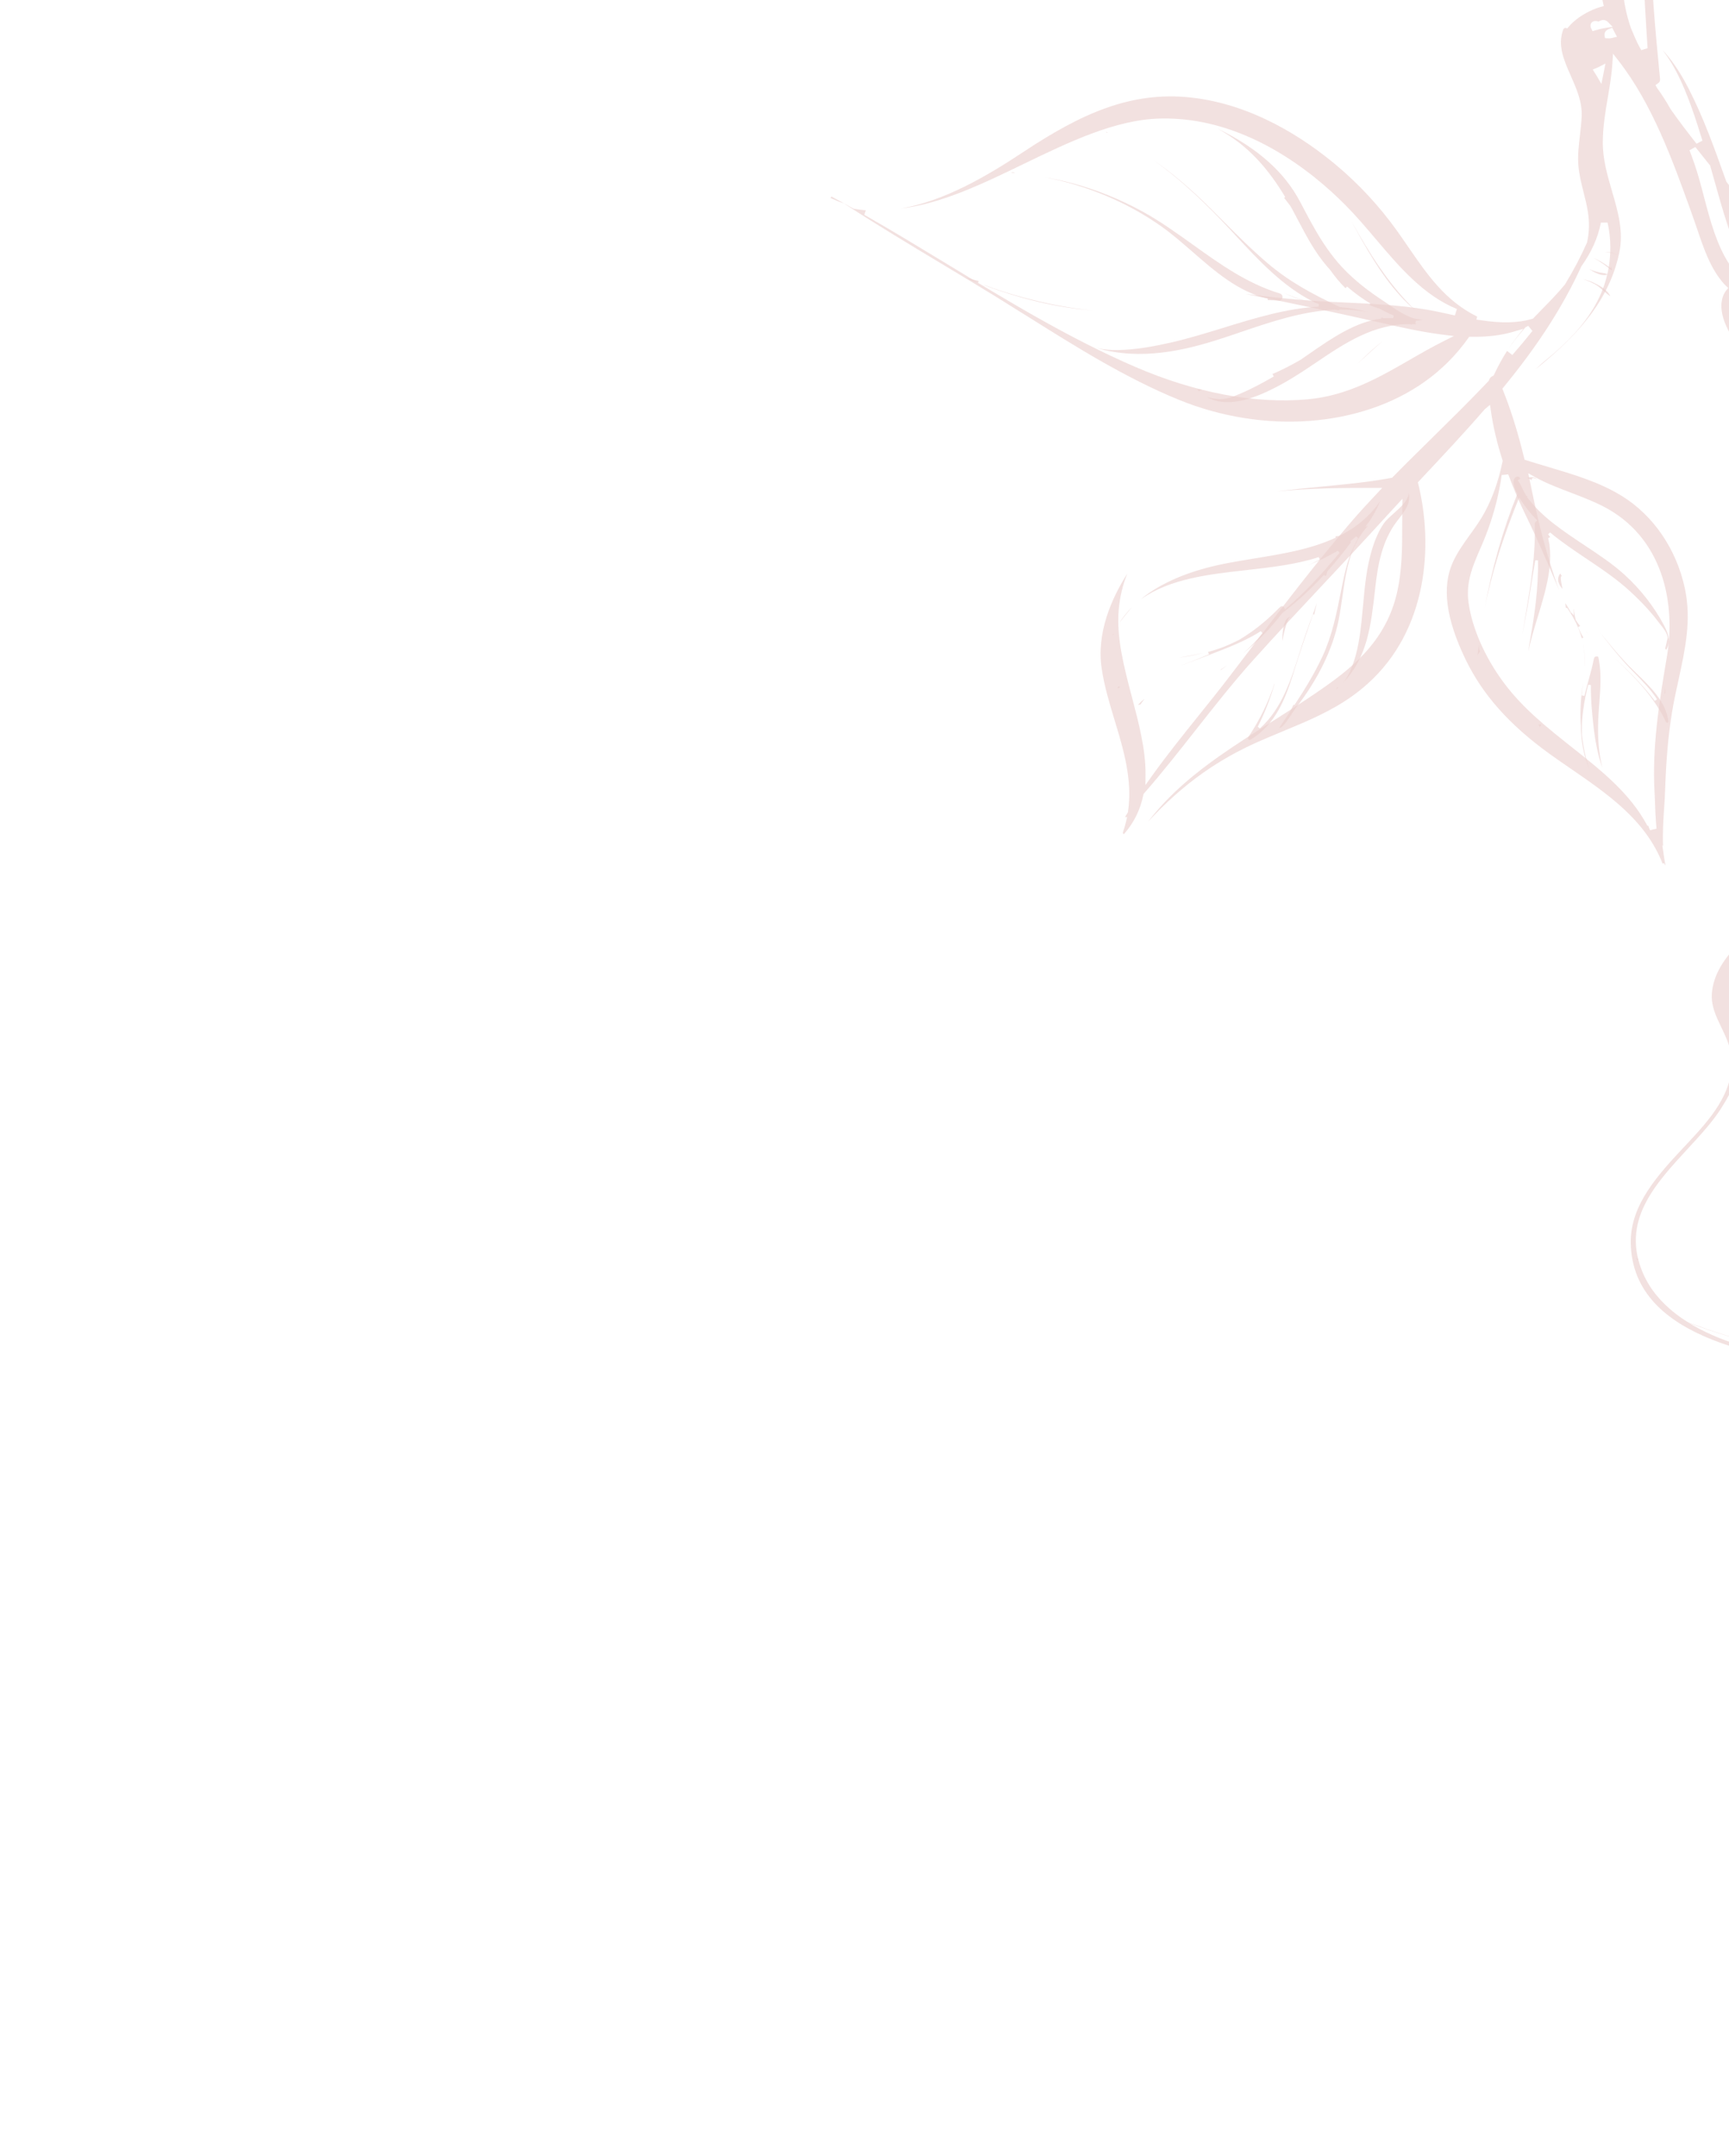 <svg width="369" height="460" viewBox="0 0 369 460" fill="none" xmlns="http://www.w3.org/2000/svg">
<g opacity="0.4">
<path opacity="0.8" d="M258.255 -343.502C258.561 -343.719 258.893 -343.849 259.237 -343.862C266.429 -344.391 270.542 -338.181 271.872 -332.706C272.442 -330.352 272.677 -327.973 272.902 -325.657C273.282 -321.773 273.663 -317.764 275.717 -313.862C278.246 -309.041 281.741 -304.603 285.124 -300.298C286.237 -298.876 287.345 -297.486 288.397 -296.074C308.145 -269.924 325.694 -247.08 342.043 -226.231L343.292 -224.641C346.651 -220.371 350.137 -215.945 352.855 -211.257L352.901 -211.166L353.025 -211.042L353.061 -211.015C355.066 -208.757 357.075 -206.219 359.371 -203L359.571 -202.718L359.92 -202.699C363.782 -202.463 368.229 -200.626 373.533 -197.079C377.38 -194.516 380.89 -191.556 384.297 -188.717C389.266 -184.544 394.418 -180.237 400.628 -177.084C409.307 -172.69 418.355 -168.7 427.114 -164.841C430.629 -163.298 434.123 -161.759 437.61 -160.179C438.543 -159.76 439.487 -159.35 440.428 -158.92C441.669 -158.366 442.921 -157.821 444.17 -157.255C441.479 -158.409 438.762 -159.526 436.109 -160.601C434.578 -161.215 433.051 -161.849 431.524 -162.483C428.304 -163.81 425.072 -165.128 421.837 -166.427C414.613 -169.34 407.15 -172.366 399.991 -175.661C395.424 -177.767 390.792 -180.215 386.219 -182.954L385.288 -181.871C386.001 -181.014 386.801 -180.184 387.71 -179.325L387.878 -179.161L388.111 -179.132C390.562 -178.816 392.981 -176.373 394.817 -174.279L394.895 -174.193L396.348 -173.365L396.371 -173.382L396.405 -173.335L397.807 -172.577L396.558 -173.143L397.893 -171.082C397.893 -171.082 398.658 -169.927 398.83 -169.659C403.471 -164.301 407.256 -158.229 410.792 -150.462C413.168 -145.232 414.569 -139.931 415.632 -135.433C416.734 -132.501 417.797 -129.577 418.812 -126.618L417.669 -126.286L418.079 -124.508C418.664 -123.031 419.207 -121.665 419.726 -120.283L420.804 -120.657C422.096 -116.71 423.352 -112.738 424.585 -108.697L423.541 -108.4C424.491 -104.635 425.088 -101.169 425.358 -97.79L425.365 -97.706L425.783 -96.341L425.821 -96.262C426.621 -94.883 427.606 -93.441 428.835 -91.854L429.62 -92.269C429.874 -91.511 430.403 -89.888 430.403 -89.888L430.49 -89.791C432.167 -87.796 433.93 -85.88 435.635 -84.046C437.497 -82.04 439.243 -80.147 440.596 -78.436C442.58 -75.933 444.456 -73.283 446.428 -70.472C447.511 -68.941 448.603 -67.398 449.719 -65.872L449.802 -65.755L449.925 -65.682C455.471 -62.342 461.955 -61.999 468.222 -61.662C469.709 -61.583 471.217 -61.501 472.678 -61.386C480.366 -60.764 486.5 -58.742 491.976 -55.052C498.77 -50.474 503.016 -43.226 507.116 -36.211C511.56 -28.609 516.134 -20.799 523.971 -16.446L523.94 -16.389C522.165 -17.448 520.467 -18.349 518.791 -19.143L517.805 -19.612C511.307 -22.473 505.161 -23.338 497.292 -22.542L496.334 -22.447C491.591 -21.954 486.66 -21.452 481.886 -21.803L479.218 -22.001L481.422 -20.485C492.807 -12.669 501.472 -5.172 506.774 6.065C510.787 14.555 511.32 24.324 511.836 33.77C511.983 36.476 512.137 39.266 512.369 41.965C513.032 49.521 514.089 58.407 516.985 67.069C518.595 70.243 520.007 73.486 521.188 76.803C519.258 73.627 517.674 69.94 516.402 65.696L516.367 65.597L516.309 65.514C510.112 55.936 501.503 48.17 490.714 42.443C487.885 40.944 484.974 39.504 482.145 38.13C472.756 33.533 463.046 28.756 455.671 20.86C448.209 12.866 444.892 3.034 446.299 -6.817C446.862 -10.716 447.968 -14.698 449.03 -18.543C451.104 -26.003 453.243 -33.721 451.416 -41.072L451.393 -41.179L451.347 -41.27C449.352 -44.613 447.467 -47.875 445.692 -51.056L446.491 -51.426C447.454 -49.492 448.453 -47.53 449.481 -45.553L449.511 -45.486L449.553 -45.427C450.548 -44.222 451.601 -43.058 452.78 -41.842L453.904 -42.602C454.582 -41.12 455.418 -39.714 456.395 -38.409L456.437 -38.35L456.49 -38.299C459.221 -35.865 462.389 -33.388 466.167 -30.723C470.097 -28.892 474.576 -27.66 479.962 -26.893C484.086 -26.312 488.334 -26.755 492.437 -27.202C497.435 -27.734 502.161 -28.25 506.719 -27.057L506.925 -26.99L507.182 -27.526C507.612 -27.194 508.533 -26.467 508.533 -26.467L508.63 -26.43C509.464 -26.101 510.259 -25.727 511.011 -25.339L511.876 -26.464C509.282 -29.33 506.862 -32.549 504.537 -35.659C500.944 -40.434 497.235 -45.375 492.692 -49.371C485.295 -55.874 476.126 -57.763 466.599 -59.258C463.434 -59.758 460.075 -60.333 456.925 -61.462C456.27 -61.688 455.136 -62.441 454.027 -63.158C453.656 -63.408 453.272 -63.65 452.889 -63.891L451.934 -62.844C455.692 -58.009 459.091 -54.581 462.624 -52.062C463.695 -51.299 464.783 -50.585 465.908 -49.895C461.524 -52.167 457.324 -54.78 453.347 -58.099L452.899 -58.507L451.501 -59.709L451.491 -59.773L451.302 -59.94C445.374 -65.343 440.448 -71.826 436.412 -77.454L435.532 -76.973C435.109 -78.07 434.668 -79.243 434.201 -80.503L434.174 -80.59L430.906 -85.207L429.951 -84.708C429.492 -85.956 429.053 -87.201 428.622 -88.433L428.596 -88.521L428.537 -88.603C427.852 -89.621 427.249 -90.573 426.703 -91.494L425.493 -93.554L425.355 -91.177C425.131 -87.271 424.384 -83.507 423.12 -79.997C422.641 -78.651 422.061 -77.197 421.346 -75.56L421.263 -75.377L421.293 -75.186C421.659 -72.246 422.231 -69.24 422.793 -66.349C424.919 -55.303 426.923 -44.879 418.82 -35.697C417.317 -33.998 415.512 -32.402 413.298 -30.835C408.963 -27.767 403.786 -25.341 399.217 -23.204L398.273 -22.765C396.079 -21.743 393.614 -20.829 390.987 -19.871C386.239 -18.137 381.332 -16.326 377.398 -13.542C376.256 -12.734 375.227 -11.864 374.356 -10.947C374.41 -11.021 374.577 -11.21 374.577 -11.21L374.611 -11.287C376.318 -14.669 377.299 -17.379 377.809 -20.055C378.779 -25.178 377.866 -30.065 376.981 -34.812C376.755 -36.031 376.529 -37.249 376.326 -38.485C374.99 -46.766 375.941 -54.863 379.13 -62.546C381.74 -68.848 385.929 -74.146 391.217 -77.888C392.501 -78.797 393.852 -79.611 395.234 -80.306C401.503 -83.488 406.29 -82.545 411.829 -81.463C413.983 -81.043 416.205 -80.6 418.641 -80.38L419.364 -80.308L419.416 -81.034C420.597 -95.251 419.338 -110.092 415.457 -127.762C414.129 -131.011 412.99 -133.546 411.852 -135.852C410.291 -139.007 408.866 -142.293 407.484 -145.469C405.961 -148.97 404.395 -152.581 402.629 -156.05C402.357 -156.583 401.97 -157.405 401.493 -158.429C399.577 -162.534 396.009 -170.173 392.379 -174.851L392.267 -174.984L392.105 -175.064C389.201 -176.368 385.855 -177.924 382.989 -180.049C381.051 -181.488 379.62 -183.11 378.243 -184.681C376.007 -187.216 373.703 -189.846 369.352 -191.398C368.757 -191.613 368.208 -191.79 367.699 -191.96L367.023 -192.189L366.705 -191.54C366.631 -191.346 366.496 -191.162 366.319 -191.037C366.26 -190.995 366.181 -190.957 366.114 -190.927C363.682 -189.842 361.559 -189.294 358.99 -189.102L358.339 -189.048L358.329 -188.387C358.235 -182.876 357.536 -177.22 356.851 -171.769C356.389 -168.101 355.915 -164.301 355.634 -160.602C355.55 -159.446 355.478 -158.299 355.406 -157.153C355.114 -152.669 354.819 -148.041 353.827 -143.573C353.347 -141.378 352.764 -139.18 352.195 -137.063C351.047 -132.715 349.851 -128.21 349.425 -123.542C348.492 -113.372 349.05 -102.843 349.606 -92.666C349.81 -88.957 350.005 -85.135 350.133 -81.408C350.446 -72.173 350.634 -62.743 350.82 -53.613C351.239 -33.016 351.653 -11.726 353.537 9.018L353.779 11.534L353.961 13.438C354.068 14.564 354.156 15.686 354.283 16.816C354.318 17.215 354.203 17.526 353.909 17.735L353.308 18.16L353.666 18.791C354.778 20.337 355.716 21.812 356.53 23.286C358.477 26.062 360.512 28.687 362.077 30.673L363.328 30.018C363.037 29.057 362.734 28.105 362.431 27.152L362.29 26.704C360.943 22.602 358.69 15.748 355.087 11.033L354.808 10.664C356.764 12.727 358.614 15.466 360.345 18.836C363.554 25.067 365.939 31.758 368.246 38.239L368.428 38.746L368.495 38.841C369.55 40.232 370.606 41.624 371.615 43.049C371.965 43.544 372.377 44.101 372.831 44.716C376.176 49.243 381.764 56.813 380.233 62.068L380.09 62.54L380.483 62.845C381.747 63.807 383.314 65.42 383.611 67.614C383.746 68.579 383.611 69.487 383.223 70.363L383.11 70.602L383.189 70.864C383.727 72.623 383.464 74.4 382.379 76.263L382.232 76.456L381.982 76.827L382.185 77.213C384.139 80.798 385.958 84.566 387.717 88.2C389.039 90.941 390.415 93.785 391.824 96.5C401.243 114.652 411.201 133.04 419.793 148.825C429.58 166.823 438.754 181.63 451.704 195.48C454.523 198.488 457.134 201.677 459.463 204.943L460.688 204.2C460.018 202.854 459.356 201.519 458.65 200.198C457.129 197.35 455.365 194.533 453.484 191.551C449.273 184.827 444.911 177.891 443.553 170.527C441.996 162.084 445.264 153.089 451.507 148.671C451.801 148.463 452.104 148.266 452.407 148.07C454.466 146.807 456.834 146.157 459.341 145.478C462.099 144.728 464.956 143.944 467.335 142.26C467.865 141.885 468.362 141.463 468.822 141.014C470.911 138.97 472.219 136.347 473.493 133.801C474.532 131.723 475.613 129.579 477.082 127.832C477.938 126.82 478.851 125.961 479.794 125.295C484.693 121.827 490.343 123.539 496.182 125.769C502.05 128.015 508.046 127.944 513.834 127.878C519.425 127.81 524.716 127.742 529.96 129.581C536.708 131.947 544.689 137.152 547.315 143.46C551.075 152.518 546.173 161.927 542.157 168.216C541.616 169.076 541.056 169.932 540.507 170.78C537.582 175.289 534.545 179.966 532.525 185.179C531.049 188.963 530.107 192.952 529.186 196.821C528.52 199.626 527.828 202.52 526.949 205.299C525.539 209.726 523.66 213.989 521.364 217.965L522.51 218.833C528.03 213.195 533.375 207.609 538.394 202.236L539.875 200.658C544.173 196.114 548.622 191.41 550.97 185.612C552.052 182.919 552.536 180.032 552.991 177.253C553.486 174.18 554.01 170.999 555.369 168.199C556.349 166.162 557.521 164.696 558.97 163.671C562.609 161.095 567.431 161.837 573.574 163.747C576.809 164.745 579.783 164.302 582.65 163.882C585.062 163.518 587.347 163.174 589.794 163.634C593.295 164.285 596.743 166.458 600.023 170.093C605.915 176.618 610.672 185.961 612.44 194.502C613.379 199.052 613.311 202.477 612.205 205.61C611.983 206.245 611.643 206.839 611.264 207.478C610.871 208.145 610.47 208.853 610.207 209.605C609.999 210.211 609.84 210.536 609.721 210.691L609.49 210.466L608.954 210.757L608.471 211.099L608.731 211.692C609.077 212.455 609.595 214.086 610.216 216.262C611.31 220.155 611.4 220.356 612.509 221.674C612.803 222.015 613.172 222.461 613.671 223.115C620.589 232.165 624.589 240.188 621.69 249.929C620.236 254.794 617.657 258.493 613.805 261.218C610.166 263.794 605.377 265.521 598.739 266.683C571.294 271.418 548.405 273.298 525.858 267.071C523.941 266.536 521.926 265.912 519.71 265.129C519.261 264.97 518.816 264.79 518.37 264.61C517.662 264.334 516.925 264.042 516.186 263.822C515.476 263.618 514.83 263.156 514.544 262.952L513.454 262.185L513.338 263.47L513.326 263.778L513.53 264.041C513.53 264.041 514.161 264.708 514.573 265.141C515.973 266.643 517.653 267.893 519.48 268.951L520.266 270.834C520.339 271.012 520.415 271.17 520.481 271.389C520.987 273.028 521.344 274.755 520.49 276.421C520.133 277.115 519.703 277.631 519.114 278.048C518.631 278.39 518.054 278.674 517.15 278.996C516.754 279.135 516.294 279.16 515.802 279.19C515.062 279.218 514.215 279.27 513.46 279.752C512.847 280.185 512.435 280.901 512.038 281.589C511.759 282.069 511.465 282.578 511.204 282.833C510.88 283.15 510.532 283.432 510.178 283.682C508.47 284.891 506.626 285.207 505.142 284.56L504.141 284.119L504.139 285.216C504.142 286.894 503.6 288.126 502.54 288.876C501.916 289.318 501.091 289.601 500.089 289.709C498.241 289.921 496.284 288.955 495.518 287.447C495.433 287.277 495.38 286.978 495.325 286.7C495.264 286.389 495.211 286.09 495.1 285.833C495.119 285.36 495.202 284.878 495.345 284.405C495.723 283.466 495.671 282.743 495.166 282.304C494.452 281.696 493.177 281.768 489.213 284.06L488.949 284.212L488.877 284.51C488.82 284.728 488.716 284.907 488.599 284.99C488.575 285.007 488.54 285.032 488.508 285.037C487.606 285.286 486.73 285.447 485.891 285.51L485.407 285.552L485.256 286.012C484.446 288.565 484.011 291.171 483.933 293.984L483.926 294.148L483.994 294.294C485.408 297.641 487.598 301.059 489.054 303.316C489.544 304.083 489.962 304.724 490.223 305.193C495.281 313.987 495.641 321.139 495.625 331.88C495.611 342 497.559 352.695 501.232 362.804C502.807 367.152 505.104 372.72 508.794 377.233C510.377 379.17 512.117 380.679 513.97 381.824C503.643 376.3 497.611 363.882 494.307 353.971C492.105 347.363 491.849 340.208 491.592 333.302C491.279 324.667 490.946 315.729 486.8 307.899L485.447 308.361C485.835 310.632 486.283 313.214 486.571 315.768C487.658 325.321 484.55 331.144 480.607 338.513C479.846 339.935 479.051 341.434 478.243 343.014C475.37 348.671 475.952 354.764 476.521 360.637C477.132 367.045 477.721 373.097 474.101 378.523C472.667 380.668 470.54 382.758 467.795 384.7C462.342 388.559 454.577 391.651 448.032 392.57C438.445 393.911 429.423 390.432 425.067 383.704C423.071 380.609 422.013 376.992 420.999 373.485C420.591 372.06 420.157 370.599 419.677 369.171C417.776 363.588 415.384 359.235 409.956 356.112C408.495 355.272 406.935 354.591 405.423 353.929C403.911 353.266 402.35 352.585 400.91 351.749C393.82 347.628 386.116 339.84 387.705 331.521C389.019 324.635 395.637 319.774 401.475 315.484C403.025 314.352 404.472 313.274 405.796 312.196C413.253 306.123 419.499 299.087 424.346 291.273C424.476 291.058 424.594 290.85 424.724 290.634L424.942 290.268L423.95 289.291C417.205 293.375 407.264 293.816 400.211 292.869C398.905 292.697 397.467 292.513 395.956 292.327C378.138 290.107 348.318 286.393 348.035 265.187C347.919 257.032 354.012 250.529 359.384 244.782L360.22 243.89C364.659 239.122 370.176 233.203 369.526 225.691C369.318 223.275 368.315 221.209 367.355 219.203C366.216 216.845 365.14 214.601 365.35 211.925C365.609 208.595 367.369 205.211 370.599 201.882C371.883 200.549 373.379 199.366 374.849 198.22C375.401 197.777 375.973 197.336 376.517 196.881C377.938 195.716 379.188 194.336 380.388 193.009C381.55 191.728 382.637 190.517 383.878 189.497C384.07 189.344 384.25 189.199 384.438 189.065C386.723 187.448 389.221 187.43 392.112 187.417C392.804 187.422 393.521 187.41 394.249 187.39L394.801 187.37C401.141 187.161 407.689 186.946 414.155 187.214C415.357 187.264 416.595 187.29 417.865 187.31C423.024 187.406 428.36 187.501 432.766 189.58C433.273 189.822 433.822 190.123 434.446 190.53L435.41 189.494C428.853 180.506 423.714 170.673 419.002 161.369L417.88 159.159C413.812 151.114 409.607 142.777 404.948 134.92C403.015 131.64 400.908 128.464 398.86 125.371C396.072 121.157 393.192 116.814 390.746 112.235C389.698 110.254 388.626 108.291 387.546 106.315C384.732 101.166 381.813 95.843 379.452 90.46C377.926 86.98 376.537 83.42 375.2 79.983L374.545 78.308L374.466 78.222C370.775 73.905 366.876 68.922 367.427 64.431C367.549 63.479 367.874 62.665 368.419 61.962L368.829 61.442L368.348 60.987C368.188 60.835 368.044 60.707 367.94 60.586C365.068 57.351 363.632 53.1 362.244 48.992C361.934 48.079 361.616 47.156 361.295 46.252L360.874 45.083C357.032 34.385 352.678 22.265 345.419 12.96L344.248 11.456L344.129 13.36C343.974 15.839 343.556 18.345 343.139 20.778C342.609 23.875 342.082 27.077 342.064 30.324C342.042 33.963 343.052 37.438 344.03 40.794C345.323 45.217 346.532 49.399 345.582 53.925C343.324 64.697 335.921 72.145 327.731 78.807C328.413 78.148 328.994 77.595 329.452 77.218C336.793 71.28 344.218 63.587 343.641 51.533C343.578 50.27 343.401 48.946 343.08 47.493L341.659 47.509C341.006 50.782 339.691 53.745 337.499 56.817C333.551 65.426 328.302 73.595 320.899 82.617L320.636 82.945L321.067 84.054L321.261 84.553C322.75 88.43 324.103 92.864 325.272 97.711L325.371 98.101L325.754 98.218C327.285 98.708 328.843 99.161 330.398 99.634C335.796 101.24 341.383 102.89 346.109 105.82C352.925 110.029 357.835 117.266 359.599 125.651C361.007 132.362 359.654 138.516 358.238 145.033C357.73 147.337 357.208 149.722 356.815 152.139C356.032 156.952 355.577 162.153 355.351 168.977C355.323 169.987 355.243 171.122 355.16 172.329C354.981 174.948 354.806 177.848 354.928 180.518L354.767 180.315L355.149 182.978C355.244 183.636 355.355 184.193 355.477 184.69C355.469 184.679 355.119 184.184 355.119 184.184L354.83 184.3C351.203 175.006 343.117 169.451 335.3 164.077C333.781 163.031 332.271 161.996 330.796 160.936C322.125 154.681 316.404 148.248 312.754 140.668C308.584 132.005 307.691 125.249 310.047 120.011C310.986 117.915 312.373 115.978 313.718 114.107C314.817 112.587 315.946 111.011 316.856 109.324C318.569 106.149 319.815 102.616 320.662 98.517L320.705 98.327L320.643 98.141C319.495 94.57 318.668 91.054 318.181 87.669L317.997 86.385L316.968 87.255L316.847 87.358C312.448 92.433 307.752 97.436 303.195 102.288L302.6 102.921L302.69 103.299C305.901 116.351 304.736 134.411 291.841 145.94C290.79 146.878 289.662 147.782 288.485 148.616C283.914 151.85 278.999 153.897 273.774 156.057C272.048 156.765 270.307 157.503 268.539 158.277C264.248 160.182 260.365 162.364 256.691 164.965C252.603 167.858 248.806 171.234 245.005 175.356C249.672 169.261 255.353 164.798 260.088 161.447C263.621 158.947 267.371 156.576 270.994 154.277C273.409 152.744 275.928 151.157 278.345 149.552C279.921 148.507 281.466 147.467 282.962 146.408C289.452 141.815 295.775 136.262 298.062 126.831C299.258 121.901 299.253 116.849 299.252 111.954C299.254 110.732 299.253 109.532 299.275 108.314L299.307 106.436L298.036 107.812C297.084 108.84 296.143 109.859 295.211 110.89C291.043 115.466 286.735 120.07 282.571 124.502C277.594 129.809 272.45 135.305 267.503 140.804C263.205 145.595 259.129 150.777 255.189 155.776C251.643 160.282 247.99 164.936 244.183 169.274L244.055 169.418L244.012 169.607C243.379 172.759 242.046 175.471 239.952 177.907C239.928 177.924 239.905 177.94 239.893 177.949C239.846 177.982 239.802 177.995 239.749 177.945C239.74 177.933 239.585 177.813 239.648 177.627C239.914 176.855 240.141 176.076 240.331 175.27L240.549 174.355L240.081 174.369C240.142 174.255 240.713 173.338 240.713 173.338L240.737 173.197C241.738 166.444 239.783 159.961 237.883 153.705C236.798 150.125 235.682 146.425 235.121 142.685C233.977 135.099 237.167 127.768 240.608 122.364C239.636 124.713 239.008 127.296 238.757 130.09C238.217 135.969 239.911 142.459 241.563 148.714C243.019 154.242 244.524 159.965 244.479 165.246L244.462 167.521L245.784 165.666C248.982 161.193 252.519 156.799 255.928 152.548C258.033 149.927 260.215 147.216 262.27 144.525C264.067 142.193 265.855 139.849 267.635 137.493C274.285 128.756 281.16 119.737 288.447 111.275C289.96 109.515 291.681 107.626 293.843 105.335L294.994 104.114L293.316 104.117C287.002 104.113 279.64 104.127 272.398 104.886C275.641 104.447 278.923 104.139 282.166 103.824C287.057 103.367 292.121 102.877 296.88 101.984L297.103 101.949L297.255 101.789C299.964 99.023 302.813 96.229 305.553 93.531C309.55 89.588 313.681 85.533 317.598 81.4L317.711 81.285L317.767 81.14C317.87 80.837 318.074 80.55 318.322 80.375C318.381 80.334 318.44 80.292 318.507 80.262L318.764 80.151L318.877 79.912C319.693 78.167 320.603 76.481 321.632 74.887L322.757 75.752C324.313 73.979 325.719 72.294 327.042 70.616L326.151 69.532L325.594 69.82L325.493 69.927C324.375 71.195 323.419 72.367 322.579 73.527C322.402 73.776 322.213 74.034 322.024 74.291C322.566 73.483 323.136 72.691 323.731 71.933L325.111 70.162L322.963 70.798C320.378 71.567 317.345 71.928 313.94 71.863L313.56 71.85L313.34 72.164C310.786 75.774 307.651 78.912 304.011 81.488C290.266 91.216 269.668 92.712 251.548 85.296C240.249 80.672 229.658 74.026 219.413 67.595C217.029 66.101 214.645 64.606 212.258 63.131C208.595 60.88 204.906 58.665 201.209 56.438C194.253 52.257 187.062 47.943 180.162 43.44L180.089 43.386L180 43.36C179.079 43.058 178.159 42.683 177.259 42.26L177.43 41.927C178.909 42.718 180.45 43.572 182.065 44.48L182.179 44.54L182.3 44.561C183.124 44.702 183.956 44.803 184.783 44.872L184.453 45.83C190.385 49.215 196.348 52.843 202.106 56.333C214.96 64.153 228.246 72.232 242.272 78.285C255.131 83.839 267.87 86.225 279.1 85.207C287.574 84.441 294.34 80.537 300.897 76.763C303.241 75.404 305.684 74.011 308.164 72.769L310.292 71.705L307.93 71.414C303.37 70.841 298.954 69.848 295.07 68.956L294.461 68.82C284.715 66.615 275.205 64.595 265.825 62.731C271.864 63.495 277.927 64.118 283.964 64.406L286.911 64.548C292.868 64.822 298.497 65.081 304.365 66.054C305.845 66.296 307.473 66.647 309.189 67.024L310.506 67.311L310.928 65.934C303.796 63.027 298.621 56.915 293.608 51.006C291.525 48.538 289.352 45.993 287.082 43.71C280.054 36.629 265.572 24.836 247.564 25.295C237.989 25.53 228.054 30.352 218.439 35C209.772 39.19 200.887 43.497 192.195 44.505C201.373 42.959 210.415 37.726 218.403 32.427C230.499 24.415 241.228 19.367 254.261 20.82C267.366 22.275 278.346 29.495 285.242 35.291C290.047 39.332 294.365 43.983 298.051 49.116C298.897 50.285 299.698 51.468 300.512 52.642C304.597 58.589 308.458 64.218 315.257 67.555L315.095 68.2L315.883 68.314C320.483 69.018 324.008 68.927 326.974 68.048L327.161 67.987L327.297 67.855C327.877 67.25 328.456 66.645 329.056 66.044C330.738 64.324 332.482 62.542 333.988 60.698C335.811 57.729 337.377 54.747 338.695 51.763L338.717 51.695L338.731 51.614C339.178 49.548 339.229 47.497 338.904 45.34C338.674 43.842 338.305 42.371 337.945 40.964C337.485 39.115 337.004 37.211 336.854 35.301C336.686 33.14 336.925 31.08 337.188 28.879C337.339 27.57 337.501 26.2 337.559 24.833C337.697 21.731 336.441 18.908 335.24 16.187C333.748 12.806 332.338 9.615 333.656 6.207C333.66 6.187 333.702 6.122 333.796 6.055C333.926 5.963 334.053 5.944 334.093 5.951L334.512 6.043L334.787 5.707C335.372 5.01 336.107 4.349 336.99 3.724C338.356 2.757 340.039 1.937 341.588 1.478L342.271 1.295L342.128 0.618C341.451 -2.261 341.162 -5.468 341.245 -8.921C341.421 -16.416 342.412 -24.082 343.378 -31.483C344.038 -36.545 344.705 -41.772 345.13 -46.916C346.183 -59.964 345.153 -73.182 344.152 -85.961C343.286 -97.049 342.393 -108.526 342.867 -119.82C343.345 -131.083 345.755 -141.414 348.386 -151.884C351.039 -162.423 349.567 -172.27 347.998 -182.702C347.625 -185.178 347.255 -187.674 346.932 -190.203C346.72 -191.926 346.543 -193.675 346.366 -195.423C345.873 -200.465 345.347 -205.679 343.738 -210.55C341.95 -215.948 338.655 -220.528 335.457 -224.946C334.128 -226.799 332.745 -228.702 331.514 -230.641C325.101 -240.65 317.101 -249.978 309.359 -258.993C307.513 -261.151 305.675 -263.298 303.858 -265.441L302.231 -267.365C292.244 -279.175 281.934 -291.393 273.386 -304.593C265.804 -316.303 258.865 -327.955 257.211 -341.58C257.239 -342.289 257.607 -343.044 258.255 -343.502ZM317.615 -252.25L301.79 -272.957C298.196 -277.661 294.484 -282.405 290.889 -286.984C285.671 -293.632 280.286 -300.515 275.161 -307.405C271.433 -312.421 269.524 -316.567 268.79 -321.227C268.613 -322.375 268.49 -323.648 268.371 -325.014C267.896 -330.281 267.345 -336.254 262.746 -338.656L261.596 -339.256L261.688 -337.978C263.408 -313.494 281.334 -292.666 297.161 -274.277C298.965 -272.178 300.745 -270.114 302.459 -268.092C304.533 -265.636 306.612 -263.148 308.68 -260.651C311.265 -257.549 313.846 -254.427 316.478 -251.358L317.615 -252.25ZM354.248 -186.86C354.19 -190.089 353.96 -193.037 353.553 -195.86L353.538 -195.956L352.958 -197.349L351.58 -196.974C352.103 -193.438 352.519 -190.003 352.817 -186.784L354.248 -186.86ZM360.713 -197.658L357.806 -198.393L357.947 -197.344L357.977 -197.153C358.187 -195.657 358.314 -194.104 358.389 -192.424L358.414 -191.965L358.839 -191.788C360.155 -191.253 361.727 -191.305 363.644 -191.919L364.585 -192.213L360.713 -197.658ZM349.601 -53.687C349.534 -56.503 349.456 -59.311 349.378 -62.119L348.084 -102.884C347.753 -113.291 347.409 -124.042 349.9 -134.36C352.182 -143.824 353.443 -153.006 353.874 -163.263L352.444 -163.435C351.593 -159.192 350.275 -154.935 348.992 -150.828C347.709 -146.721 346.391 -142.465 345.525 -138.193C340.954 -115.603 343.658 -92.028 346.28 -69.243L346.445 -67.786C346.71 -65.463 347.003 -63.126 347.309 -60.796C347.604 -58.407 347.919 -56.014 348.19 -53.607L349.601 -53.687ZM405.898 -51.653C411.987 -59.886 418.291 -68.413 419.358 -78.819L419.451 -79.91L418.902 -80.087C417.468 -80.54 414.414 -80.058 410.861 -79.434C409.984 -79.274 409.227 -79.144 408.752 -79.091C402.747 -78.359 398.085 -76.703 394.092 -73.877C386.668 -68.606 382.198 -59.91 380.756 -48.036C380.307 -44.325 380.265 -40.512 380.22 -36.804C380.168 -32.083 380.117 -27.185 379.192 -22.572C378.693 -20.08 377.842 -17.586 376.583 -14.945L377.684 -14.063C378.056 -14.361 378.448 -14.657 378.849 -14.94L379.049 -15.082C383.119 -17.874 387.685 -20.115 392.101 -22.268C396.078 -24.217 400.202 -26.233 403.994 -28.669C405.193 -29.448 406.361 -30.221 407.456 -30.996C414.04 -35.656 420.202 -41.536 420.656 -52.958C420.727 -54.706 420.686 -56.462 420.635 -58.158C420.581 -60.082 420.538 -62.066 420.655 -64.023C420.704 -64.729 420.844 -65.73 421.02 -66.88C421.269 -68.576 421.578 -70.686 421.647 -72.662L420.277 -73C415.073 -62.194 407.344 -52.358 399.441 -42.894C401.219 -45.301 405.898 -51.653 405.898 -51.653ZM351.374 6.413C350.54 -6.555 350.234 -19.525 350.056 -29.368L348.608 -29.439C348.348 -27.134 348.002 -24.75 347.67 -22.447C346.299 -12.921 344.884 -3.082 348.032 5.861L348.004 5.846L348.659 7.397C349.204 8.691 349.718 9.741 350.277 10.707L351.623 10.285C351.589 9.813 351.464 7.763 351.464 7.763L351.453 7.647L351.374 6.413ZM341.178 4.596C340.746 4.46 340.24 4.394 339.839 4.677C339.509 4.911 339.256 5.426 339.615 6.109L339.894 6.653L340.474 6.473C341.228 6.24 341.984 6.058 342.769 5.944L344.173 5.729L343.176 4.72C342.923 4.439 342.233 3.938 341.178 4.596ZM344.645 7.021C344.552 6.839 344.086 5.932 344.086 5.932L343.491 6.14C343.281 6.218 343.112 6.303 342.959 6.412C342.546 6.703 342.358 7.137 342.443 7.607L342.547 8.152L343.1 8.185C343.437 8.212 343.785 8.178 344.186 8.071L345.104 7.845L344.645 7.021ZM342.637 13.55L341.307 14.244C341.114 14.345 340.912 14.435 340.711 14.525L339.923 14.835L340.367 15.563L340.581 15.89C340.664 16.007 340.735 16.134 340.807 16.26L341.766 17.914L342.637 13.55ZM515.194 60.842C514.675 58.611 514.204 56.222 513.756 53.516C513.338 51.002 512.956 48.514 512.562 46.035C510.722 34.169 508.984 22.973 504.094 11.744C497.879 -2.506 485.948 -12.269 474.409 -21.726C473.02 -22.864 471.623 -24.014 470.234 -25.152C465.242 -27.859 460.719 -31.976 457.385 -36.811C455.929 -38.343 454.685 -39.726 453.537 -41.123L452.354 -40.321C453.194 -38.76 454.046 -37.206 454.907 -35.641C454.454 -36.381 454.009 -37.109 453.556 -37.849L452.234 -37.319C453.167 -32.854 453.327 -27.682 452.735 -21.501C452.535 -19.485 452.268 -17.44 451.999 -15.447C451.363 -10.702 450.719 -5.792 451.045 -0.861C451.618 7.466 455.896 15.009 463.779 21.574C469.251 26.133 475.533 29.588 481.604 32.945C488.546 36.782 495.727 40.733 501.656 46.312C506.273 50.663 510.395 55.736 513.9 61.386L515.194 60.842ZM372.816 58.408C369.594 51.833 367.575 44.635 365.64 37.679L364.982 35.352L364.899 35.234C364.106 34.239 363.409 33.354 362.82 32.622L361.812 31.373L360.575 32.072C360.933 33.003 361.271 33.93 361.589 34.854C362.373 37.11 363.008 39.507 363.671 42.042C365.002 47.093 366.376 52.307 369.139 56.485C369.716 57.35 370.517 58.232 371.679 59.248L372.816 58.408ZM378.249 58.54C378.221 55.679 376.362 51.479 372.566 45.717L371.295 46.369C373.183 51.308 374.955 55.286 376.885 58.887L378.249 58.54ZM332.283 124.85C330.209 119.972 328.059 114.936 325.681 110.078C324.259 107.195 322.991 104.204 321.886 101.221L320.493 101.376C319.851 105.913 318.632 110.435 316.88 114.804C316.555 115.617 316.216 116.387 315.874 117.178C314.301 120.8 312.812 124.241 313.413 128.588C314.161 134.015 316.894 140.248 320.916 145.656C324.977 151.143 330.32 155.369 335.479 159.46C341.878 164.53 347.922 169.321 351.594 176.232L351.752 176.155C351.869 176.496 352.007 176.841 352.148 177.165L353.532 176.822C353.314 174.591 353.239 172.363 353.186 170.739C353.159 170.051 353.146 169.459 353.11 169.008C352.584 159.623 354.003 150.364 355.75 140.095C357.671 128.872 355.044 114.522 341.88 107.912C339.772 106.858 337.498 105.993 335.292 105.15C332.67 104.142 329.947 103.117 327.547 101.775L326.16 100.989L326.802 104.07C328.462 112.334 330.348 119.343 332.743 125.974C332.6 125.597 332.437 125.218 332.283 124.85ZM376.382 68.965C375.741 68.234 375.133 67.675 374.549 67.275L373.855 66.794C372.79 66.063 372.288 65.729 371.734 66.12L371.605 66.212L371.482 66.388L371.348 66.624L371.395 66.89C371.479 67.308 371.664 67.744 371.989 68.203C371.985 69.072 372.242 70.109 372.778 71.391L373.298 72.65L374.051 71.516C374.25 71.198 374.52 70.954 374.956 70.646L375.132 70.521C375.411 70.341 375.704 70.205 376.038 70.127L377.183 69.847L376.382 68.965ZM457.028 203.626C455.18 200.939 453.279 198.554 451.216 196.338C443.68 188.29 435.832 179.35 429.374 168.454C415.634 145.246 403.565 121.652 390.361 95.432C389.157 93.031 387.956 90.611 386.764 88.203C385.012 84.653 383.247 81.111 381.439 77.583L381.236 77.196L380.76 77.197L380.612 77.213C379.359 77.092 378.272 76.73 377.375 76.411L375.397 75.69L376.519 77.476C383.462 88.507 389.749 99.612 395.733 111.463C398.857 117.649 401.655 124.1 404.347 130.326C407.566 137.77 410.907 145.463 414.844 152.823C421.247 164.766 427.87 177.119 437.678 187.253C441.099 190.788 444.773 194.18 448.324 197.448C450.839 199.751 453.44 202.153 455.914 204.574L457.028 203.626ZM472.39 241.487L471.954 241.071C470.986 240.378 469.161 238.523 466.959 235.963C464.672 233.356 462.508 230.699 460.423 228.127L445.142 209.386C444.259 208.314 443.376 207.242 442.494 206.17C440.75 204.081 438.956 201.921 437.281 199.73C436.604 198.848 435.961 197.889 435.362 196.969C433.486 194.144 431.563 191.227 427.925 189.859C422.71 187.911 415.993 188.087 410.067 188.233C408.623 188.265 407.218 188.304 405.913 188.309C405.044 188.305 404.155 188.298 403.246 188.287C400.314 188.241 397.27 188.186 394.481 188.692C392.187 188.672 389.976 189.371 388.033 190.746C387.397 191.196 386.779 191.722 386.199 192.327L386.074 192.45L386.015 192.616C385.721 193.549 385.289 194.438 384.739 195.234C383.174 196.995 381.243 198.662 379.37 200.288C377.146 202.215 374.828 204.21 372.994 206.515C370.024 210.261 370.753 214.164 371.483 217.942C371.897 220.125 372.32 222.371 372.033 224.588C371.513 228.474 369.965 232.38 367.306 236.542C365.43 239.461 362.873 242.242 360.168 245.164C353.126 252.799 345.835 260.681 350.677 271.767C356.571 285.289 377.815 290.3 394.203 290.475C398.304 290.524 408.664 290.299 416.304 287.331C417.956 286.692 419.392 285.923 420.676 285.015C423.467 283.039 425.335 280.533 427.47 277.131C428.328 275.746 429.197 274.6 430.576 273.501C430.744 273.364 430.933 273.231 431.109 273.106C432.758 271.939 434.856 271.056 437.702 270.332L437.865 270.287L437.998 270.175C438.694 269.559 439.434 268.982 440.188 268.449C446.548 263.947 454.768 262.372 465.314 263.659L465.435 263.68L466.922 263.334L466.964 261.944C466.173 261.725 465.248 261.443 464.448 261.037C462.378 260.01 458.708 257.923 457.312 255.552C455.757 252.905 455.923 250.967 457.808 249.633C459.987 248.091 464.383 247.384 469.57 247.743L470.256 247.788L470.341 247.109C470.489 245.944 471.041 245.076 472.113 244.317C472.266 244.209 472.428 244.113 472.581 244.004L473.506 243.438L472.631 242.802C472.456 242.679 472.372 242.561 472.251 241.94L472.39 241.487ZM509.649 231.859C511.433 230.084 513.217 228.309 515.001 226.533C521.315 218.619 525.016 209.212 526.729 196.846C528.39 184.782 531.301 176.606 537.122 167.696L537.221 167.537C540.658 162.277 544.206 156.849 543.983 150.29C543.773 144.075 540.609 135.585 534.18 131.597C527.442 127.422 519.894 128.273 512.61 129.097C508.188 129.593 503.618 130.105 499.36 129.46C497.969 129.242 496.509 128.879 495.09 128.522C490.836 127.432 486.432 126.306 482.545 129.057C481.885 129.524 481.261 130.089 480.671 130.755C478.987 132.671 477.826 134.977 476.711 137.198C475.678 139.237 474.624 141.344 473.176 143.094C472.327 144.118 471.336 145.015 470.169 145.84C467.684 147.599 464.772 148.705 461.96 149.776C459.234 150.821 456.421 151.893 454.101 153.535C450.72 155.927 448.853 159.158 448.239 163.711C446.801 174.292 451.959 184.252 456.937 193.88C458.444 196.809 459.878 199.559 461.095 202.303C463.632 207.985 465.835 213.196 467.837 218.196L467.867 218.263L467.917 218.334C470.737 222.418 475.342 230.172 474.498 236.248L474.471 236.409L474.527 236.564C475.005 238.064 475.472 239.572 475.927 241.088L476.239 242.104L477.066 241.449C477.567 241.059 477.957 240.659 478.269 240.226C479.109 239.066 478.872 237.307 478.624 235.609C478.459 234.4 478.288 233.16 478.533 232.332C479.05 230.641 479.82 229.53 481.127 228.605C484.101 226.536 487.755 227.079 490.257 229.939C491.514 231.365 492.048 233.144 492.432 234.834C492.473 235.017 492.439 235.519 492.41 235.928C492.344 236.858 492.287 237.677 492.657 238.175C493.798 239.736 496.576 239.59 498.213 238.432C498.543 238.198 498.828 237.926 499.044 237.632C499.641 236.803 499.761 235.923 499.863 235.143C499.981 234.211 500.087 233.411 500.943 232.647C501.079 232.515 501.232 232.407 501.385 232.298C502.245 231.69 503.309 231.344 504.365 231.338C505.506 231.326 506.843 231.741 508.227 232.547L508.707 232.826L509.649 231.859ZM468.297 227.663C466.346 224.306 464.049 221.212 461.868 218.355C458.315 213.71 454.137 209.631 450.445 206.04L449.379 207.006L460.951 221.231C462.141 222.686 463.391 224.153 464.669 225.634C465.48 226.58 466.3 227.538 467.111 228.484L468.297 227.663ZM611.166 257.465C613.781 255.614 615.643 253.2 616.861 250.076C619.623 243.013 618.271 234.16 613.257 226.377C612.496 225.202 611.539 224.075 610.501 222.884C608.171 220.166 605.754 217.352 606.034 214.025C606.194 212.003 607.327 210.282 608.529 208.459C609.677 206.709 610.868 204.895 611.258 202.674C613.175 191.72 601.743 175.894 593.321 170.241C589.645 167.769 586.053 168.314 582.588 168.839C580.495 169.154 578.326 169.487 576.127 169.152C574.937 168.969 573.82 168.54 572.637 168.068C571.658 167.684 570.638 167.292 569.582 167.049C566.322 166.315 563.761 166.643 561.747 168.069C559.792 169.452 558.406 171.865 557.498 175.477C557.278 176.34 557.077 177.206 556.873 178.041C555.75 182.724 554.684 187.137 551.891 191.359C549.325 195.226 546.027 198.708 542.821 202.073C542.176 202.759 541.534 203.426 540.9 204.104C531.402 214.237 521.308 223.555 510.025 232.565L509.328 233.129L510.028 233.694C513.138 236.213 515.294 239.884 515.388 242.84C515.445 244.443 514.918 245.771 513.821 246.795L513.131 247.443L513.925 247.941C514.524 248.312 515.137 248.603 515.721 248.879C517.032 249.507 518.172 250.044 518.929 251.364C519.111 251.695 519.242 252.08 519.277 252.479L519.314 252.806L524.771 256.545C525.225 256.86 525.382 257.332 525.439 257.663C525.55 258.345 525.344 259.127 524.931 259.667C524.467 260.26 523.992 260.738 523.473 261.105C522.602 261.722 521.567 262.083 520.115 262.28C519.417 262.367 518.397 262.276 517.418 262.191L517.173 262.17L516.892 263.571C540.032 270.986 566.373 266.839 589.609 263.176L595.214 262.302C600.857 261.508 606.702 260.624 611.166 257.465ZM501.421 244.063C501.174 244.238 500.898 244.398 500.567 244.579C497.489 246.174 491.971 245.023 489.42 242.268C488.504 241.273 488.36 240.721 488.058 239.52C487.996 239.282 487.928 239.012 487.844 238.718C487.794 238.523 487.716 238.013 487.618 237.375C486.969 233.186 486.603 232.119 485.788 231.918C485.091 231.757 484.406 231.888 483.817 232.305C482.498 233.239 481.878 235.41 481.546 236.564C481.495 236.741 481.459 236.89 481.41 236.996C481.151 237.78 481.199 238.347 481.236 238.798C481.284 239.365 481.322 239.745 480.644 240.684C480.536 240.831 480.356 240.977 480.203 241.085L479.723 241.407C479.535 241.54 479.319 241.71 479.129 241.916C479.05 241.954 478.979 242.004 478.944 242.029C478.084 242.637 474.795 245.283 473.234 247.024L472.379 247.965L473.631 248.21C475.004 248.476 476.106 248.81 476.821 249.17C477.442 249.473 477.83 250.046 477.869 250.726C477.925 251.429 477.623 252.102 477.081 252.485C476.822 252.669 476.525 252.773 476.178 252.807C475.028 252.931 473.902 252.738 472.927 252.261L472.842 252.216L472.753 252.19C469.738 251.602 466.752 251.205 465.362 252.188C464.632 252.705 464.029 253.751 465.288 255.829C466.665 258.125 469.748 260.557 472.462 262.719C473.412 263.461 474.276 264.157 474.99 264.766C475.038 264.908 475.016 264.977 474.933 265.036C474.753 265.181 474.573 265.326 474.361 265.476C473.702 265.943 472.882 266.434 472.025 266.97C471.666 267.188 471.296 267.415 470.938 267.633C471.989 266.395 472.353 265.412 472.089 264.539L471.907 263.907C471.907 263.907 470.514 264.186 470.127 264.265L470.532 262.989C470.119 262.804 469.621 262.626 468.899 262.43L468.019 262.186L467.977 263.1L467.739 263.887L468.541 264.097C468.984 264.173 469.426 264.249 469.857 264.333C468.722 264.553 467.547 264.766 466.372 264.979C458.349 266.432 449.266 268.087 442.564 272.83C440.114 274.564 438.067 276.666 436.488 279.056C434.31 282.348 432.375 285.733 430.5 289.004C426.911 295.273 423.514 301.213 418.505 306.649C414.23 311.3 409.365 314.867 404.348 318.418L401.686 320.302C400.049 321.46 398.408 322.639 396.769 323.87C391.957 327.487 389.772 331.544 390.243 335.93C391.108 343.996 400.959 351.219 409.127 354.966C416.212 358.207 419.376 363.251 422.439 370.875C422.677 371.485 422.922 372.107 423.159 372.717C424.896 377.144 426.69 381.725 430.564 384.976C435.787 389.357 443.826 390.474 452.06 387.97C456.34 386.673 460.286 384.481 464.098 382.349L466.03 381.282C466.831 380.84 467.583 380.378 468.254 379.903C473.649 376.085 475.433 370.863 474.221 362.458C472.834 352.781 473.106 346.597 478.37 337.674C483.386 329.175 485.332 321.435 484.879 311.804C484.779 309.665 484.577 307.457 484.394 305.324C484.29 304.178 484.189 303.012 484.097 301.857L484.082 301.762L484.047 301.663C482.42 297.14 481.959 293.118 482.684 289.671C482.718 289.894 482.749 290.138 482.803 290.364L484.227 290.328C484.227 290.328 484.282 289.831 484.299 289.73C484.487 288.572 484.722 287.38 485.071 286.426L485.411 285.532L484.46 285.462C484.287 285.443 484.114 285.424 483.942 285.404L483.66 285.356L483.37 285.296C481.738 284.914 480.647 283.971 480.063 282.422C479.813 281.769 479.978 281.104 480.162 280.39C480.325 279.745 480.49 279.08 480.362 278.375C480.169 277.327 479.184 275.585 477.814 274.999C477.072 274.676 476.325 274.745 475.661 275.179C475.131 275.555 475.067 276.289 475.024 277.451C475.016 277.74 474.992 278.18 474.951 278.298C474.776 278.775 474.625 279.236 474.501 279.659C474.182 280.733 473.97 281.432 473.263 281.932C472.992 282.124 472.656 282.273 472.239 282.409C470.993 282.796 469.334 282.45 467.713 281.458C465.847 280.322 464.412 278.544 464.15 277.05C463.733 274.712 464.692 273.22 466.167 271.858C465.242 276.419 465.57 279.281 467.205 280.616C468.577 281.731 470.649 281.661 473.553 280.419L474.091 280.179L473.971 279.61C473.8 278.794 473.637 277.99 473.455 277.183C473.474 276.285 473.373 275.544 473.279 274.886C473.086 273.59 472.974 272.732 473.831 271.295C474.022 270.966 474.29 270.67 474.584 270.462C474.855 270.27 475.286 270.054 475.738 270.193L476.024 270.273C478.918 271.089 484.951 272.794 485.634 276.182C485.731 276.643 485.492 277.255 485.276 277.849C485.068 278.403 484.874 278.929 484.88 279.437C484.502 279.952 484.376 280.448 484.51 280.937C484.676 281.597 485.275 282.093 486.342 282.451L486.528 282.514L486.711 282.473L486.851 282.621L487.101 282.674C487.339 282.735 487.439 282.753 487.548 282.782L488.128 282.901L488.365 282.362C488.587 281.852 488.849 281.348 489.136 280.88C489.385 280.757 489.614 280.63 489.85 280.463C490.309 280.138 490.671 279.776 491.03 279.434C491.33 279.133 491.615 278.861 491.909 278.652C492.392 278.311 493.029 278.037 494.324 278.393C494.897 278.553 495.533 278.952 496.179 279.59C496.176 279.61 496.281 279.783 496.407 280.012C497.614 282.092 498.576 283.426 499.575 283.638C499.934 283.72 500.276 283.655 500.571 283.446C501.183 283.013 501.476 282.028 501.526 280.225C501.534 279.937 501.647 279.697 501.847 279.556C502.001 279.447 502.184 279.406 502.361 279.457C502.559 279.512 502.731 279.655 502.858 279.884L503.061 280.27L503.497 280.262C503.569 280.264 503.633 280.254 503.669 280.281C505.816 280.866 507.689 280.565 509.373 279.373C510.269 278.74 511.128 277.831 511.987 276.622C512.029 276.557 512.092 276.495 512.174 276.437C512.457 276.237 512.878 276.133 513.145 276.209L513.314 276.249L513.477 276.204C516.605 275.528 517.489 275.079 517.866 274.812C518.432 274.412 518.435 273.968 518.384 273.721C518.255 273.088 517.595 272.83 516.869 272.655C515.775 271.909 514.628 271.236 513.419 270.677C513.166 270.52 512.848 270.321 512.519 270.13C511.485 269.518 510.519 268.929 509.663 268.068C508.323 266.7 506.853 264.524 507.436 261.901C507.75 260.495 508.467 259.386 509.563 258.611C510.057 258.261 510.646 257.969 511.304 257.75C512.228 257.432 513.815 257.6 515.34 257.757C515.726 257.802 516.103 257.836 516.481 257.869L519.142 258.107L514.682 254.953C514.228 254.638 513.972 254.076 513.97 253.424C513.973 252.679 514.302 251.97 514.808 251.611L514.104 250.342C514.266 250.245 514.41 250.249 514.459 250.268C514.035 250.144 512.633 248.838 511.912 248.093L511.915 248.073L511.676 247.835C511.508 247.672 511.408 247.407 511.426 247.182C511.437 246.997 511.523 246.919 511.581 246.877L510.921 245.595L511.416 245.545C511.61 245.62 511.702 245.749 511.735 245.796C511.637 245.583 511.556 244.668 511.487 243.922C511.222 241.175 510.873 237.409 508.8 236.455C507.859 236.025 506.733 236.256 505.484 237.14C505.06 237.44 504.599 237.837 504.127 238.295C503.679 238.735 503.715 239.435 503.765 240.106C503.789 240.39 503.814 240.849 503.75 240.983L503.486 241.435C502.78 242.66 502.352 243.404 501.421 244.063ZM448.69 -155.116C451.778 -153.501 454.715 -151.673 457.289 -149.411C454.296 -151.642 450.612 -153.949 448.69 -155.116ZM461.821 -144.258C462.026 -143.943 462.231 -143.629 462.432 -143.294C462.124 -143.43 461.796 -143.569 461.488 -143.704C461.648 -143.853 461.763 -144.04 461.821 -144.258ZM374.209 -10.631C373.822 -10.004 373.423 -9.368 372.993 -8.727C373.334 -9.394 373.753 -10.026 374.209 -10.631ZM451.841 -57.705C452.069 -55.71 452.202 -53.524 452.312 -51.569C452.428 -49.583 452.538 -47.804 452.73 -46.509C452.631 -46.898 452.54 -47.276 452.47 -47.65C452.071 -49.613 452.021 -51.681 451.992 -53.87C451.969 -55.127 451.933 -56.426 451.841 -57.705ZM460 -27.172C461.864 -24.214 463.76 -21.26 465.636 -18.31C472.561 -7.479 479.687 3.687 486.125 15.181C477.372 1.666 468.312 -12.656 460 -27.172ZM524.119 271.059C526.946 272.205 529.881 273.08 532.521 273.862L536.236 274.964C545.852 277.809 554.936 280.502 563.336 286.824C567.875 290.24 572.301 294.02 576.574 297.66C578.129 298.981 579.683 300.303 581.241 301.604C581.884 302.139 582.528 302.673 583.18 303.22C586.864 306.251 590.683 309.399 593.294 313.313C595.479 316.575 596.273 319.619 595.661 322.351C594.985 325.392 592.779 326.971 590.452 328.653C589.4 329.415 588.313 330.202 587.326 331.13C584.159 334.149 583.045 338.296 581.973 342.325C581.545 343.918 581.095 345.58 580.533 347.109C579.032 351.158 576.79 353.735 573.176 357.071C569.674 360.291 567.509 364.05 565.473 367.718C565.511 367.621 565.548 367.524 565.574 367.435C567.01 363.396 569.395 360.047 571.702 356.787C574.742 352.515 577.878 348.104 578.813 342.157L578.941 341.289C579.461 337.952 579.949 334.795 581.506 331.926C582.364 330.364 583.864 329.037 585.462 327.624C588.498 324.945 591.937 321.91 590.127 316.881C588.963 313.638 584.765 310.405 581.382 307.797C580.146 306.851 578.984 305.959 578.17 305.209C573.203 300.664 567.582 295.521 562.109 290.362C551.994 280.816 541.706 276.997 530.261 273.341C528.011 272.635 525.968 271.872 524.119 271.059ZM532.017 385.315C532.872 385.275 533.7 385.22 534.539 385.156C536.457 385.019 538.286 384.855 540.038 384.658C537.398 385.024 534.686 385.264 532.017 385.315Z" fill="#CC8A85" fill-opacity="0.8"/>
<path opacity="0.8" d="M379.509 287.617C382.849 288.24 386.388 288.793 390.019 289.176C389.926 289.171 389.826 289.154 389.733 289.148C379.273 288.208 369.065 285.675 359.313 281.864C360.482 282.292 361.787 282.711 361.981 282.786C367.642 284.914 373.537 286.522 379.509 287.617Z" fill="#CC8A85" fill-opacity="0.8"/>
<path opacity="0.8" d="M359.289 281.88C359.114 281.809 358.948 281.749 358.782 281.69C358.948 281.749 359.114 281.809 359.289 281.88Z" fill="#CC8A85" fill-opacity="0.8"/>
<path opacity="0.8" d="M349.622 268.621C349.549 268.743 349.52 268.852 349.499 268.973C349.399 268.832 349.311 268.682 349.231 268.544C349.372 268.568 349.493 268.589 349.622 268.621ZM382.373 278.499C394.082 279.28 406.043 277.921 418.689 274.381C425.05 272.602 431.23 270.119 437.23 267.73C439.031 267.003 440.841 266.288 442.659 265.584C449.38 262.966 458.606 259.39 467 260.184C467.49 260.226 467.656 260.586 467.702 260.801C467.814 261.234 467.671 261.706 467.353 261.932C467.235 262.015 467.081 262.071 466.913 262.084C460.996 262.842 455.43 263.546 449.678 265.46C445.66 266.801 441.68 268.398 437.829 269.975L436.704 270.435C435.472 271.166 434.296 271.927 433.177 272.719C432.258 273.369 431.341 274.071 430.475 274.772C429.575 275.498 428.693 276.175 427.821 276.792C423.875 279.585 419.866 281.414 415.218 282.565C410.398 283.748 405.273 284.6 399.961 285.089C395.628 285.486 391.256 285.629 386.848 285.496C394.952 285.629 403.067 284.906 411.043 283.31C417.035 282.11 421.909 280.728 426.193 277.838C426.495 277.642 426.778 277.442 427.073 277.233C428.486 276.233 429.853 275.142 431.181 274.096C431.925 273.499 432.666 272.921 433.418 272.336L433.14 271.843C423.191 275.72 413.711 277.939 404.178 278.658C396.662 279.204 389.374 279.148 382.373 278.499Z" fill="#CC8A85" fill-opacity="0.8"/>
<path opacity="0.8" d="M355.217 148.091C355.287 147.565 355.292 147.049 355.234 146.542C355.493 147.631 355.441 148.057 355.217 148.091Z" fill="#CC8A85" fill-opacity="0.8"/>
<path opacity="0.8" d="M323.489 101.82C323.665 101.695 323.86 101.646 324.026 101.705C324.204 101.756 324.352 101.916 324.447 102.15L323.929 102.517C324.306 102.974 324.603 103.595 324.917 104.238C325.155 104.724 325.39 105.23 325.683 105.694L325.788 105.867L325.979 105.838L325.958 105.959L325.923 106.108C326.8 107.272 327.817 108.409 328.948 109.482C330.782 111.224 332.862 112.739 334.842 114.113C335.998 114.922 337.189 115.705 338.36 116.485C341.186 118.355 344.115 120.295 346.678 122.618C350.067 125.681 353.065 129.517 355.12 133.419C356.148 135.395 356.63 137.051 355.583 138.694C355.52 138.58 355.457 138.465 355.393 138.351L355.915 136.091C355.794 135.045 354.973 134.035 354.317 133.209C354.172 133.029 354.035 132.86 353.927 132.707C352.305 130.567 350.34 128.44 347.908 126.202C345.092 123.599 341.787 121.377 338.593 119.237C335.965 117.473 333.244 115.651 330.817 113.621L330.399 114.005C330.549 114.217 330.679 114.426 330.841 114.629L330.414 114.825C330.506 115.255 330.586 115.693 330.658 116.12C330.667 116.131 330.675 116.143 330.683 116.155L330.741 116.786C331.248 121.624 329.678 126.748 328.166 131.706C327.421 134.125 326.666 136.604 326.169 139.024C326.3 138.011 326.473 137.006 326.641 136.02C327.441 131.53 328.352 125.6 328.233 119.586L327.659 119.55C327.358 121.248 327.089 122.941 326.808 124.642C326.489 126.565 326.191 128.49 325.844 130.398C325.524 132.144 325.207 133.818 324.899 135.432C325.04 134.608 325.688 130.702 325.688 130.702C326.71 124.553 327.766 118.202 327.524 111.992C327.515 111.68 327.609 111.437 327.828 111.247L328.058 111.048L327.848 110.826C327.147 110.085 326.581 109.46 326.099 108.829L325.7 108.316L325.333 107.798L325.321 107.806C325.071 107.453 324.796 107.064 324.528 106.635L324.226 106.159L324.013 106.682C321.481 112.945 319.588 118.563 318.226 123.857C317.651 126.067 317.184 128.13 316.798 130.082C318.407 121.29 320.724 113.075 323.773 105.543L323.825 105.418L323.762 105.303C323.195 104.202 322.669 102.736 323.29 102.014C323.347 101.92 323.418 101.87 323.489 101.82ZM333.306 122.907L333.282 122.924C333.106 123.049 332.949 123.177 333.455 125.665C332.946 125.071 332.605 124.464 332.532 123.862C332.465 123.343 332.623 122.842 332.995 122.367C333.1 122.541 333.193 122.722 333.306 122.907ZM315.624 137.489C315.674 138.584 315.725 138.831 315.913 138.946C315.717 139.244 315.533 139.533 315.328 139.819C315.431 139.04 315.533 138.26 315.624 137.489ZM334.052 128.707C334.539 129.37 334.935 130.08 335.311 130.786L335.39 130.747L335.879 131.338L335.868 130.498C335.845 130.266 335.863 130.042 335.898 129.841C335.944 130.656 336.083 131.477 336.303 132.311C336.576 132.772 336.888 133.188 337.239 133.558L336.801 133.815C337.112 134.602 337.493 135.34 337.929 136.057L337.573 136.203C337.068 134.315 336.248 132.509 335.147 130.778L334.829 130.279C334.527 129.803 334.497 129.736 334.336 129.708L334.216 129.687L334.169 129.721C334.143 129.385 334.098 129.046 334.052 128.707ZM338.568 134.862C338.802 135.068 339.024 135.282 339.246 135.496C339.3 135.546 339.345 135.585 339.399 135.635C339.021 135.302 338.627 134.944 338.256 134.571C338.363 134.672 338.461 134.761 338.568 134.862ZM322.394 147.652C322.38 147.733 322.358 147.801 322.344 147.882C322.346 147.81 322.356 147.749 322.346 147.685L322.394 147.652ZM337.813 137.217C338.202 138.94 338.332 140.597 338.217 142.234C338.305 140.51 338.167 138.84 337.813 137.217ZM341.365 134.792C342.996 136.872 344.699 138.902 346.492 140.886C347.326 141.815 348.26 142.71 349.244 143.675C352.359 146.703 355.59 149.843 356.074 153.973C356.088 154.068 356.054 154.145 355.995 154.187C355.925 154.237 355.829 154.252 355.74 154.226C355.672 154.204 355.586 154.158 355.531 154.056C353.015 148.678 348.861 144.458 344.638 140.465C344.951 140.757 345.263 141.048 345.567 141.328C348.753 144.305 351.172 146.924 353.172 149.574L353.643 149.241C352.374 147.223 350.619 145.442 348.937 143.716C348.055 142.82 347.148 141.888 346.337 140.942C344.596 138.957 342.933 136.882 341.365 134.792ZM340.382 140.172C340.441 140.13 340.528 140.104 340.612 140.097L340.968 140.075C341.03 140.138 341.071 140.196 341.133 140.259L341.243 140.888C341.787 143.88 341.55 147.017 341.322 150.041C341.238 151.197 341.146 152.34 341.094 153.491C340.931 157.406 341.222 160.789 341.976 163.878C341.059 161.258 340.447 158.297 340.055 154.721C339.775 152.126 339.471 149.124 339.529 146.184L338.962 146.108C338.526 147.69 338.174 149.441 337.894 151.442C337.619 153.352 337.535 155.231 337.633 157.018C337.922 159.624 338.465 162.015 339.292 164.382C338.018 161.359 337.386 158.218 337.393 154.731L337.362 154.488C337.146 151.459 337.457 148.552 337.826 145.728C337.739 146.603 337.648 147.498 337.577 148.397L338.152 148.485C338.413 147.381 338.703 146.292 339.013 145.206C339.439 143.685 339.864 142.112 340.183 140.49C340.227 140.352 340.288 140.238 340.382 140.172ZM328.421 154.593C328.558 154.638 328.754 154.64 328.971 154.522C328.873 154.733 328.767 154.932 328.657 155.151C328.535 154.955 328.405 154.746 328.295 154.541C328.332 154.568 328.381 154.587 328.421 154.593ZM354.887 148.325C354.884 148.345 354.884 148.345 354.88 148.366C354.872 148.354 354.855 148.33 354.847 148.318C354.87 148.302 354.879 148.313 354.887 148.325Z" fill="#CC8A85" fill-opacity="0.8"/>
<path opacity="0.8" d="M325.941 101.96C326.931 101.736 327.389 101.783 328.083 102.264C327.205 101.949 327.158 101.982 327.041 102.065L326.899 102.165L326.912 102.333C326.922 102.397 326.915 102.437 326.968 102.487C326.616 102.313 326.263 102.139 325.901 101.953L325.941 101.96Z" fill="#CC8A85" fill-opacity="0.8"/>
<path opacity="0.8" d="M244.877 126.785C249.035 123.843 254.5 121.672 261.149 120.326C263.271 119.902 265.423 119.546 267.703 119.17C273.634 118.207 279.756 117.215 285.068 114.729L284.989 114.467C285.276 114.423 285.583 114.382 285.882 114.33C287.094 113.72 288.153 113.093 289.119 112.41C291.298 110.868 293.086 109.072 294.572 106.925C293.866 108.626 293.002 110.228 291.976 111.625L291.397 112.406L291.96 112.202C291.3 112.917 290.697 113.715 290.13 114.612C290.116 114.692 290.111 114.784 290.105 114.876L290.081 114.717L289.667 115.381C287.67 119.004 287.076 123.26 286.486 127.372C286.249 129.06 285.993 130.797 285.659 132.447C284.394 138.628 281.215 145.102 276.483 151.155C276.337 151.347 276.098 151.71 275.818 152.139C275.146 153.162 274.148 154.699 273.488 155.166C273.37 155.25 273.295 155.268 273.283 155.276L273.119 155.269L272.942 155.394L272.758 155.683C272.616 155.907 272.478 156.111 272.327 156.324L275.284 151.933L275.394 151.714C275.47 151.572 275.558 151.421 275.626 151.267C275.77 150.971 275.905 150.663 276.049 150.367L276.248 150.473C278.234 147.459 280.511 143.833 282.293 139.956C284.312 135.54 285.212 131.067 286.153 126.352L286.565 124.311C287.031 122.072 287.581 119.703 288.522 117.535C288.589 117.381 289.157 116.06 289.864 114.835L289.417 114.479C289.086 114.785 288.725 115.075 288.368 115.345L288.215 115.454L288.257 115.637C288.28 115.744 288.261 115.793 288.234 115.829C286.683 117.935 285.03 119.97 283.318 121.872C283.204 122.235 283.081 122.587 282.967 122.95L282.544 122.702C279.699 125.776 276.716 128.506 273.682 130.812C271.151 134.106 268.337 136.999 265.266 139.455C266.787 138.131 268.184 136.683 269.445 135.118L269.073 134.692C265.796 136.782 261.906 138.279 258.472 139.597L258.183 139.713C256.134 140.491 254.066 141.265 252.009 142.031C252.021 142.023 252.021 142.023 252.033 142.014C254.029 141.238 256.034 140.473 258.008 139.642L257.818 139.122C259.26 138.738 260.677 138.266 262.109 137.641C262.936 137.286 263.726 136.904 264.519 136.501C265.382 135.997 266.211 135.445 267.024 134.87C269.085 133.411 271.04 131.727 273.174 129.546C273.185 129.537 273.209 129.521 273.221 129.512C273.468 129.337 273.624 129.333 273.721 129.37C273.891 129.409 274.038 129.517 274.114 129.675L274.279 129.983L274.545 129.759C278.128 126.729 281.743 122.969 285.883 117.953L285.511 117.527C283.474 118.721 281.341 119.753 279.163 120.623C280.005 120.239 280.839 119.843 281.659 119.404L281.428 118.878C276.751 120.438 271.303 121.059 266.047 121.65C258.016 122.543 249.718 123.483 243.628 127.793C243.593 127.818 243.546 127.851 243.51 127.876C243.979 127.439 244.418 127.111 244.877 126.785ZM241.587 129.556C240.874 130.396 239.697 131.83 238.794 133.053C239.576 131.81 240.512 130.635 241.587 129.556ZM237.694 135.369C237.608 135.448 237.53 135.538 237.433 135.625C237.497 135.491 237.553 135.345 237.617 135.211L237.694 135.369ZM238.707 146.442C238.811 146.563 238.945 146.628 239.138 146.65C238.916 146.737 238.694 146.823 238.476 146.889C238.552 146.747 238.631 146.584 238.707 146.442ZM300.64 105.158C301.137 107.334 299.874 108.971 298.541 110.709L298.062 111.331C294.981 115.421 294.053 120.479 293.515 125.314L293.468 125.772C292.601 133.438 291.844 140.161 286.762 145.596C287.446 144.688 288.073 143.501 288.647 141.964C289.781 138.97 290.255 135.594 290.566 132.686C290.69 131.538 290.794 130.386 290.898 129.234C291.265 125.157 291.644 120.946 292.887 117.008C293.586 114.799 294.364 113.1 295.341 111.684C295.795 111.026 296.588 110.324 297.42 109.576C298.96 108.204 300.57 106.781 300.64 105.158ZM251.638 140.332C253.399 140.023 255.14 139.71 256.846 139.298C255.618 139.636 254.476 139.896 253.368 140.079C252.802 140.179 252.22 140.256 251.638 140.332ZM244.3 149.148C244.039 149.404 243.823 149.698 243.612 150.024L243.416 150.322C243.233 150.363 243.042 150.392 242.859 150.434C243.208 150.028 243.585 149.637 244.033 149.32C244.115 149.262 244.209 149.195 244.3 149.148ZM274.902 131.787C275.031 131.695 275.166 131.636 275.305 131.608C274.748 132.144 274.199 134.141 273.645 136.83C273.696 134.903 273.877 132.512 274.902 131.787ZM260.497 142.883C260.993 142.585 261.473 142.263 261.941 141.95C261.537 142.253 261.145 142.548 260.732 142.84C260.673 142.882 260.615 142.924 260.556 142.965L260.497 142.883ZM281.035 128.737C280.837 129.532 280.647 130.338 280.477 131.147L280.219 131.082L279.786 132.343C278.645 135.626 277.482 139.029 276.427 142.409C274.796 147.647 272.948 153.604 267.883 157.188C267.565 157.414 267.251 157.618 266.904 157.828C266.66 157.983 266.496 157.852 266.443 157.801C266.328 157.688 266.282 157.473 266.42 157.269C268.895 153.573 270.781 149.693 272.055 145.698C272.024 145.879 271.992 146.008 271.966 146.097C271.045 149.242 269.844 152.266 268.429 155.087L268.887 155.435C273.603 151.232 275.61 144.826 277.383 139.188C278.228 136.486 279.234 133.636 280.422 130.444C280.617 129.846 280.826 129.292 281.035 128.737ZM285.581 146.749C285.448 146.861 285.324 146.985 285.191 147.097C285.27 146.934 285.35 146.772 285.421 146.598C285.418 146.618 285.581 146.749 285.581 146.749Z" fill="#CC8A85" fill-opacity="0.8"/>
<path opacity="0.8" d="M216.168 36.77L216.595 36.875L216.553 36.94C216.276 36.923 215.991 36.895 215.726 36.871C215.878 36.835 216.029 36.798 216.168 36.77ZM236.404 28.194C236.393 28.203 236.251 28.302 236.251 28.302C236.146 28.253 236.04 28.204 235.935 28.155C236.099 28.163 236.252 28.178 236.404 28.194ZM222.944 37.826C224.927 38.155 226.853 38.578 228.765 39.081C233.924 40.45 238.969 42.482 243.751 45.091C247.556 47.17 251.123 49.737 254.592 52.214C260.262 56.279 266.126 60.491 273.112 62.617C273.515 62.738 273.643 63.019 273.688 63.182C273.747 63.44 273.682 63.698 273.507 63.875L273.219 64.168C272.317 64.117 271.414 64.066 270.529 64.039L270.575 63.705C264.371 62.333 259.381 57.981 254.543 53.769C252.38 51.888 250.148 49.932 247.848 48.307C240.553 43.147 231.916 39.537 222.944 37.826ZM253.119 24.532L253.083 24.557C253.046 24.53 253.01 24.503 252.961 24.485C253.021 24.495 253.07 24.514 253.119 24.532ZM205.973 59.258C206.957 59.498 207.92 59.736 208.867 59.95L208.735 60.361C207.82 60.019 206.901 59.644 205.973 59.258ZM246.103 34.128C250.042 36.82 253.987 40.145 258.393 44.522C259.241 45.37 260.09 46.219 260.938 47.069C264.003 50.149 267.187 53.323 270.566 56.199C275.159 60.09 279.989 62.717 285.835 65.456L285.892 65.487L286.009 65.528C287.991 65.68 289.927 66.043 291.8 66.591C289.989 66.229 288.094 66.05 286.072 66.066L285.968 66.069L285.886 66.127C285.768 66.211 285.66 66.234 285.56 66.217L285.387 66.197C285.347 66.191 285.092 66.106 284.992 66.088C278.041 66.359 271.203 68.688 264.575 70.939C263.136 71.427 261.728 71.911 260.327 72.355C252.875 74.765 243.488 76.989 234.135 74.292C235.625 74.598 237.062 74.73 238.527 74.701C242.565 74.636 246.455 73.863 249.738 73.131C253.431 72.303 257.277 71.119 260.981 69.982C267.67 67.918 274.586 65.799 281.366 65.437L281.471 64.886L281.151 64.759L280.347 64.497L280.381 64.42C273.903 61.262 268.441 55.37 263.627 50.168L262.414 48.853C257.837 43.961 252.52 38.673 246.103 34.128ZM210.089 60.852C210.384 60.944 210.622 61.005 210.728 61.054C215.376 62.75 220.27 64.094 225.258 65.072C228.064 65.614 230.697 66.013 233.214 66.247C225.824 65.697 217.961 63.855 209.714 60.746C209.852 60.791 209.981 60.823 210.089 60.852ZM259.886 27.45C268.444 31.646 274.139 36.719 277.479 43.087L277.644 43.395C280.532 48.899 283.256 54.095 287.895 58.501C289.906 60.418 292.227 62.223 294.98 64.04C295.298 64.239 295.658 64.497 296.066 64.774C298.148 66.217 301.19 68.342 303.6 68.174C303.18 68.33 302.71 68.415 302.178 68.438L302.073 68.99L302.231 69.037L302.143 69.188C301.978 69.18 301.814 69.173 301.638 69.174L301.318 69.171L301.282 69.32C301.196 69.274 301.111 69.229 301.026 69.183C293.246 69.032 286.953 73.255 280.878 77.361C278.677 78.847 276.398 80.372 274.107 81.657C268.84 84.607 262.428 87.412 257.614 84.757C258.723 85.05 260.044 85.193 260.504 85.168C261.992 85.123 263.426 84.55 264.755 83.98C266.856 83.077 269.114 81.921 271.837 80.348L271.594 79.83C271.384 79.908 271.194 79.989 270.996 80.059C273.113 79.179 275.265 78.098 277.492 76.823L279.275 75.596C284.209 72.175 289.315 68.65 294.802 67.984L294.83 67.699C294.984 67.767 295.13 67.823 295.272 67.899C296.064 67.869 296.717 67.866 297.322 67.897L297.447 67.35C296.337 66.88 295.301 66.341 294.342 65.835L294.256 65.789L294.173 65.796C293.522 65.602 292.899 65.371 292.275 65.088L292.454 64.767C290.764 63.753 289.089 62.535 287.484 61.143L287.154 61.5C286.018 60.395 284.937 59.092 283.861 57.573C283.861 57.573 283.382 57.046 283.262 56.901C280.672 53.891 278.918 50.589 277.083 47.098C276.545 46.064 275.988 45.026 275.419 43.998C274.973 43.393 274.516 42.798 274.048 42.21L274.283 42.044L274.3 42.067C270.684 36.035 266.827 31.835 262.155 28.831C261.392 28.328 260.631 27.877 259.886 27.45ZM229.762 72.684C229.751 72.693 229.742 72.681 229.742 72.681L229.762 72.684ZM274.394 64.379C274.362 64.384 274.33 64.389 274.298 64.394L274.302 64.374C274.322 64.377 274.354 64.372 274.394 64.379ZM255.497 83.09C255.838 83.097 256.178 83.103 256.522 83.09C256.368 83.146 256.253 83.209 256.171 83.268C256.053 83.351 255.976 83.441 255.95 83.53C255.798 83.39 255.658 83.242 255.497 83.09ZM295.043 72.869C294.083 73.637 293.153 74.471 292.256 75.301L291.53 75.974C290.94 76.515 290.307 77.069 289.67 77.643C289.943 77.379 290.228 77.107 290.509 76.855C291.948 75.466 293.445 74.035 295.043 72.869ZM301.77 70.035C301.758 70.043 301.75 70.032 301.738 70.04C301.738 70.04 301.75 70.032 301.742 70.02C301.762 70.023 301.77 70.035 301.77 70.035Z" fill="#CC8A85" fill-opacity="0.8"/>
<path opacity="0.8" d="M279.146 64.426C277.415 63.954 275.683 63.306 274.016 62.523C275.697 63.225 277.412 63.85 279.146 64.426Z" fill="#CC8A85" fill-opacity="0.8"/>
<path opacity="0.8" d="M288.369 47.133C292.283 54.085 296.305 60.642 302.165 66.323C297.3 62.271 293.783 56.753 290.693 51.339C289.897 49.941 289.133 48.537 288.369 47.133Z" fill="#CC8A85" fill-opacity="0.8"/>
<path opacity="0.8" d="M337.803 59.572C338.685 59.744 339.505 60.029 340.28 60.4C341.474 60.987 343.125 61.922 343.678 63.227C343.14 62.866 342.655 62.431 342.122 61.978C341.547 61.465 340.952 60.95 340.241 60.569C339.461 60.167 338.651 59.821 337.803 59.572Z" fill="#CC8A85" fill-opacity="0.8"/>
<path opacity="0.8" d="M339.157 57.413C339.883 57.765 340.625 57.965 341.262 58.115C341.48 58.173 341.713 58.202 341.926 58.228C342.36 58.292 342.766 58.341 343.1 58.564C342.298 58.955 340.911 58.593 339.157 57.413Z" fill="#CC8A85" fill-opacity="0.8"/>
<path opacity="0.8" d="M340.091 55.037C341.226 55.542 342.272 56.145 343.265 56.874L343.743 57.225L343.728 56.829C343.846 57.046 343.953 57.271 344.047 57.505C344.005 57.57 343.978 57.606 343.943 57.632C343.896 57.665 343.855 57.658 343.839 57.635C342.629 56.599 341.379 55.734 340.091 55.037Z" fill="#CC8A85" fill-opacity="0.8"/>
<path opacity="0.8" d="M342.571 53.794C343.474 53.721 344.401 53.932 345.159 54.403C344.315 54.01 343.465 53.834 342.571 53.794Z" fill="#CC8A85" fill-opacity="0.8"/>
</g>
</svg>
